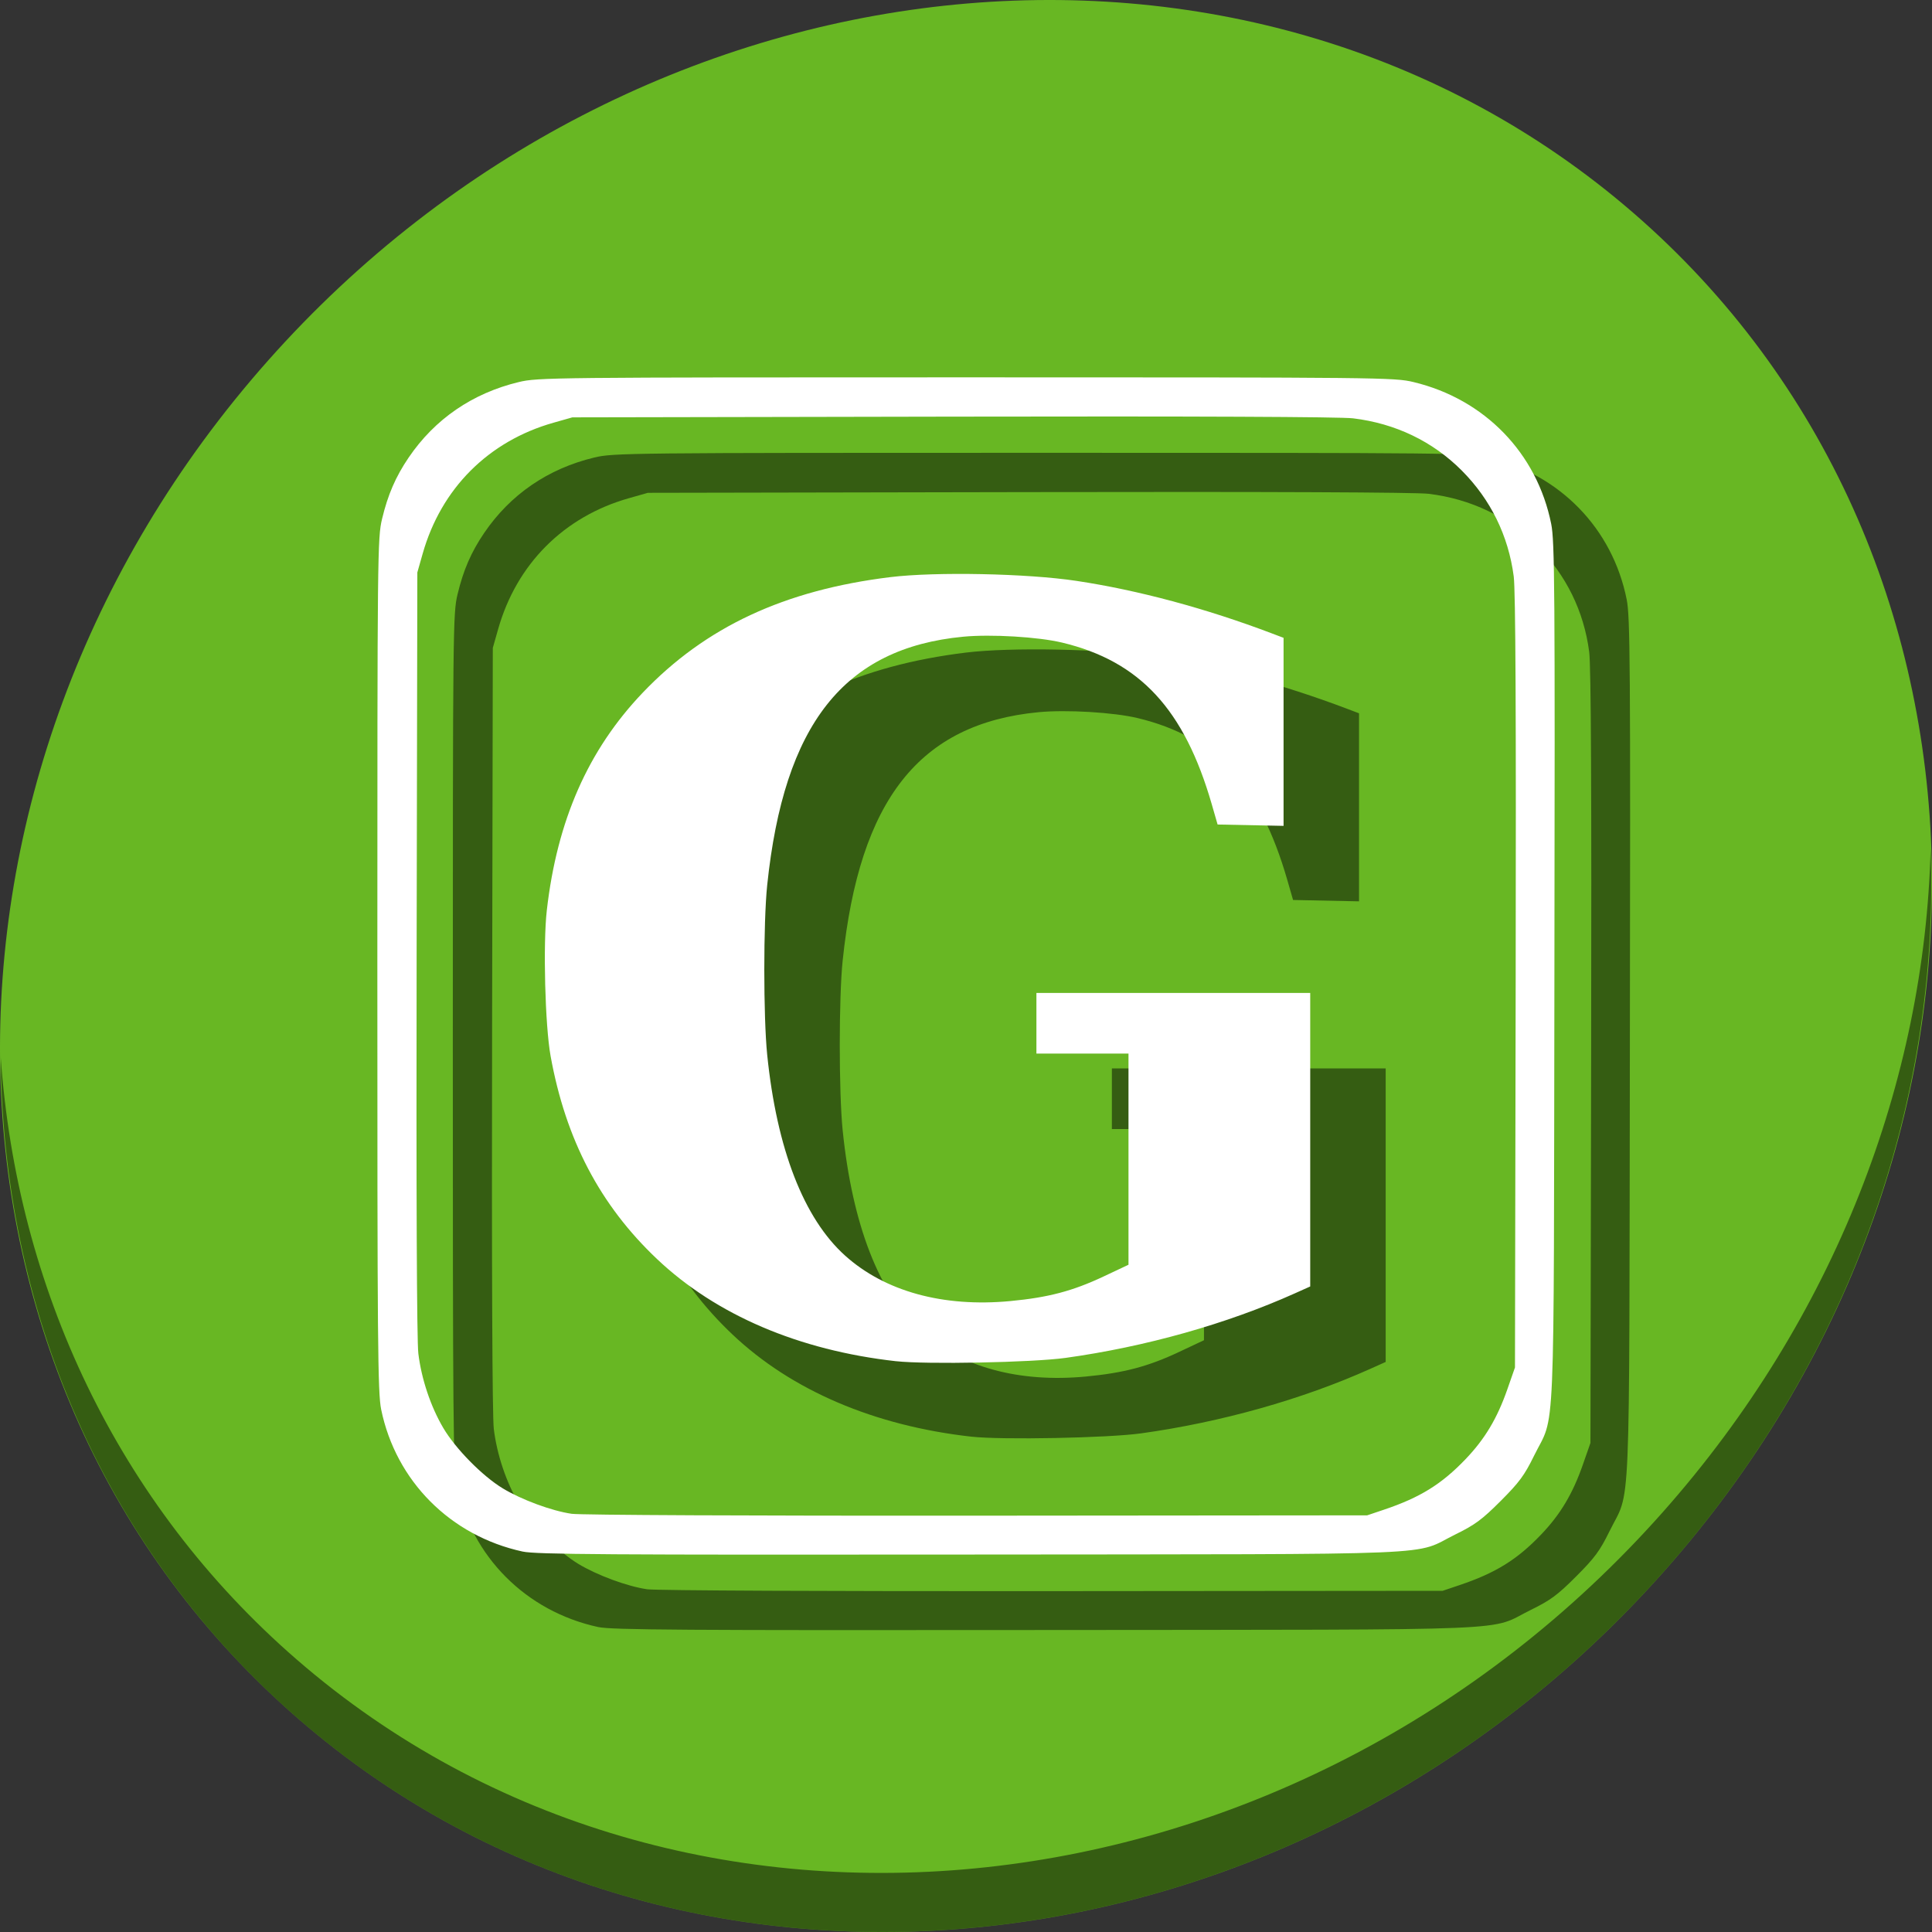 <?xml version="1.0" encoding="UTF-8" standalone="no"?>
<!-- Created with Inkscape (http://www.inkscape.org/) -->

<svg
   xmlns:dc="http://purl.org/dc/elements/1.1/"
   xmlns:cc="http://creativecommons.org/ns#"
   xmlns:rdf="http://www.w3.org/1999/02/22-rdf-syntax-ns#"
   xmlns:svg="http://www.w3.org/2000/svg"
   xmlns="http://www.w3.org/2000/svg"
   xmlns:sodipodi="http://sodipodi.sourceforge.net/DTD/sodipodi-0.dtd"
   xmlns:inkscape="http://www.inkscape.org/namespaces/inkscape"
   id="svg2"
   version="1.1"
   inkscape:version="0.92.3 (2405546, 2018-03-11)"
   width="512"
   height="512"
   sodipodi:docname="gummi.svg"
   viewBox="0 0 512 512">
  <rect x="0" y="0" width="512" height="512" fill="#333333" stroke="none"/>
  <defs
     id="defs6" />
  <sodipodi:namedview
     pagecolor="#ffffff"
     bordercolor="#666666"
     borderopacity="1"
     objecttolerance="10"
     gridtolerance="10"
     guidetolerance="10"
     inkscape:pageopacity="0"
     inkscape:pageshadow="2"
     inkscape:window-width="1366"
     inkscape:window-height="720"
     id="namedview4"
     showgrid="false"
     inkscape:zoom="0.203125"
     inkscape:cx="-116.88712"
     inkscape:cy="595.4213"
     inkscape:window-x="0"
     inkscape:window-y="23"
     inkscape:window-maximized="1"
     inkscape:current-layer="svg2"
     showguides="true"
     inkscape:guide-bbox="true"
     inkscape:document-units="px" />
  <path
     style="fill:#cccccc;fill-opacity:1;fill-rule:evenodd;stroke:none;stroke-width:1.022"
     d=""
     id="path3783"
     inkscape:connector-curvature="0" />
  <g
     id="g843">
    <path
       style="fill:#68b723;fill-opacity:1;stroke-width:11.11"
       inkscape:connector-curvature="0"
       d="M 432.913,56.474 C 535.106,145.049 538.74,306.174 441.03,416.373 343.32,526.572 181.28,544.101 79.087,455.526 -23.106,366.951 -26.74,205.826 70.97,95.627 168.68,-14.572 330.72,-32.101 432.913,56.474 Z"
       id="path27" />
    <path
       style="opacity:1;fill:#000000;fill-opacity:0.49;stroke-width:11.11"
       inkscape:connector-curvature="0"
       d="M 511.636,224.904 C 510.084,286.215 486.474,349.058 440.669,400.718 342.959,510.917 180.919,528.446 78.726,439.871 30.827,398.356 4.497,340.923 0.194,280.229 0.799,346.585 27.117,410.482 79.079,455.519 c 102.193,88.575 264.241,71.037 361.943,-39.153 49.705,-56.058 73.005,-125.291 70.613,-191.462 z"
       id="path51" />
    <path
       style="fill:#000000;fill-opacity:0.49;stroke-width:0.642"
       d="m 158.524,431.183 c -19.143,-4.151 -33.623,-18.695 -37.514,-37.679 -0.902,-4.403 -1.014,-17.455 -1.01,-117.874 0.005,-109.641 0.041,-113.074 1.254,-118.134 1.536,-6.41 3.599,-11.165 7.043,-16.238 6.93,-10.208 16.942,-17.07 29.191,-20.008 5.06,-1.213 8.486,-1.25 118.549,-1.25 110.063,0 113.489,0.036 118.549,1.25 18.854,4.522 32.74,18.829 36.499,37.604 0.925,4.619 1.011,16.672 0.848,119.158 -0.204,128.601 0.326,116.103 -5.423,127.83 -2.523,5.146 -3.906,7.017 -8.826,11.938 -4.92,4.921 -6.79,6.305 -11.934,8.829 -11.732,5.755 0.878,5.229 -128.429,5.361 -96.511,0.099 -115.283,-0.026 -118.797,-0.788 z m 228.283,-11.117 c 9.532,-3.211 15.22,-6.733 21.56,-13.35 5.128,-5.352 8.391,-10.799 11.085,-18.507 l 2.031,-5.813 0.186,-102.136 c 0.129,-71.123 -0.027,-103.767 -0.515,-107.509 -1.407,-10.784 -6.128,-20.396 -13.788,-28.074 -7.702,-7.719 -17.573,-12.459 -28.78,-13.817 -3.342,-0.405 -42.063,-0.569 -106.08,-0.448 l -100.817,0.19 -5.036,1.428 c -17.213,4.882 -29.733,17.415 -34.633,34.669 l -1.421,5.002 -0.187,100.851 c -0.118,63.919 0.046,102.779 0.45,106.116 0.818,6.763 3.28,14.11 6.624,19.774 3.244,5.494 10.36,12.72 15.733,15.977 5.008,3.036 12.994,5.985 18.283,6.752 2.32,0.336 48.031,0.548 107.424,0.498 l 103.386,-0.088 z M 257.448,380.735 c -25.755,-2.881 -47.675,-12.255 -63.34,-27.087 -15.09,-14.289 -24.187,-31.645 -28.196,-53.796 -1.463,-8.082 -2.023,-29.677 -1.002,-38.607 2.725,-23.84 10.949,-42.506 25.401,-57.654 16.648,-17.449 37.561,-27.212 65.644,-30.646 11.977,-1.464 36.242,-0.976 49.3,0.993 16.4,2.472 34.292,7.282 51.853,13.94 l 3.05,1.156 v 24.915 24.915 l -8.741,-0.179 -8.741,-0.179 -1.538,-5.333 c -7.269,-25.2 -19.057,-37.942 -39.666,-42.877 -6.351,-1.521 -18.83,-2.264 -26.207,-1.561 -31.6,3.012 -47.496,23.155 -51.95,65.83 -1.023,9.802 -1.024,34.922 -6.4e-4,44.965 2.541,24.953 9.68,43.359 20.643,53.218 10.548,9.487 25.97,13.732 43.779,12.051 10.068,-0.951 16.508,-2.649 24.743,-6.527 l 6.582,-3.099 V 327.193 299.21 h -12.201 -12.201 v -8.03 -8.03 h 36.281 36.281 v 38.89 38.89 l -4.067,1.825 c -18.076,8.113 -39.58,14.165 -60.79,17.108 -8.795,1.22 -36.917,1.766 -44.918,0.871 z"
       id="path32"
       inkscape:connector-curvature="0" />
    <path
       inkscape:connector-curvature="0"
       id="path4196"
       d="m 138.524,411.183 c -19.143,-4.151 -33.623,-18.695 -37.514,-37.679 -0.902,-4.403 -1.014,-17.455 -1.01,-117.874 0.005,-109.641 0.041,-113.074 1.254,-118.134 1.536,-6.41 3.599,-11.165 7.043,-16.238 6.93,-10.208 16.942,-17.07 29.191,-20.008 5.06,-1.213 8.486,-1.25 118.549,-1.25 110.063,0 113.489,0.036 118.549,1.25 18.854,4.522 32.74,18.829 36.499,37.604 0.925,4.619 1.011,16.672 0.848,119.158 -0.204,128.601 0.326,116.103 -5.423,127.83 -2.523,5.146 -3.906,7.017 -8.826,11.938 -4.92,4.921 -6.79,6.305 -11.934,8.829 -11.732,5.755 0.878,5.229 -128.429,5.361 -96.511,0.099 -115.283,-0.026 -118.797,-0.788 z m 228.283,-11.117 c 9.532,-3.211 15.22,-6.733 21.56,-13.35 5.128,-5.352 8.391,-10.799 11.085,-18.507 l 2.031,-5.813 0.186,-102.136 c 0.129,-71.123 -0.027,-103.767 -0.515,-107.509 -1.407,-10.784 -6.128,-20.396 -13.788,-28.074 -7.702,-7.719 -17.573,-12.459 -28.78,-13.817 -3.342,-0.405 -42.063,-0.569 -106.08,-0.448 l -100.817,0.19 -5.036,1.428 c -17.213,4.882 -29.733,17.415 -34.633,34.669 l -1.421,5.002 -0.187,100.851 c -0.118,63.919 0.046,102.779 0.45,106.116 0.818,6.763 3.28,14.11 6.624,19.774 3.244,5.494 10.36,12.72 15.733,15.977 5.008,3.036 12.994,5.985 18.283,6.752 2.32,0.336 48.031,0.548 107.424,0.498 l 103.386,-0.088 z M 237.448,360.735 c -25.755,-2.881 -47.675,-12.255 -63.34,-27.087 -15.09,-14.289 -24.187,-31.645 -28.196,-53.796 -1.463,-8.082 -2.023,-29.677 -1.002,-38.607 2.725,-23.84 10.949,-42.506 25.401,-57.654 16.648,-17.449 37.561,-27.212 65.644,-30.646 11.977,-1.464 36.242,-0.976 49.3,0.993 16.4,2.472 34.292,7.282 51.853,13.94 l 3.05,1.156 v 24.915 24.915 l -8.741,-0.179 -8.741,-0.179 -1.538,-5.333 c -7.269,-25.2 -19.057,-37.942 -39.666,-42.877 -6.351,-1.521 -18.83,-2.264 -26.207,-1.561 -31.6,3.012 -47.496,23.155 -51.95,65.83 -1.023,9.802 -1.024,34.922 -6.4e-4,44.965 2.541,24.953 9.68,43.359 20.643,53.218 10.548,9.487 25.97,13.732 43.779,12.051 10.068,-0.951 16.508,-2.649 24.743,-6.527 l 6.582,-3.099 v -27.982 -27.982 h -12.201 -12.201 v -8.03 -8.03 h 36.281 36.281 v 38.89 38.89 l -4.067,1.825 c -18.076,8.113 -39.58,14.165 -60.79,17.108 -8.795,1.22 -36.917,1.766 -44.918,0.871 z"
       style="fill:#ffffff;fill-opacity:1;stroke-width:0.642" />
  </g>
</svg>

